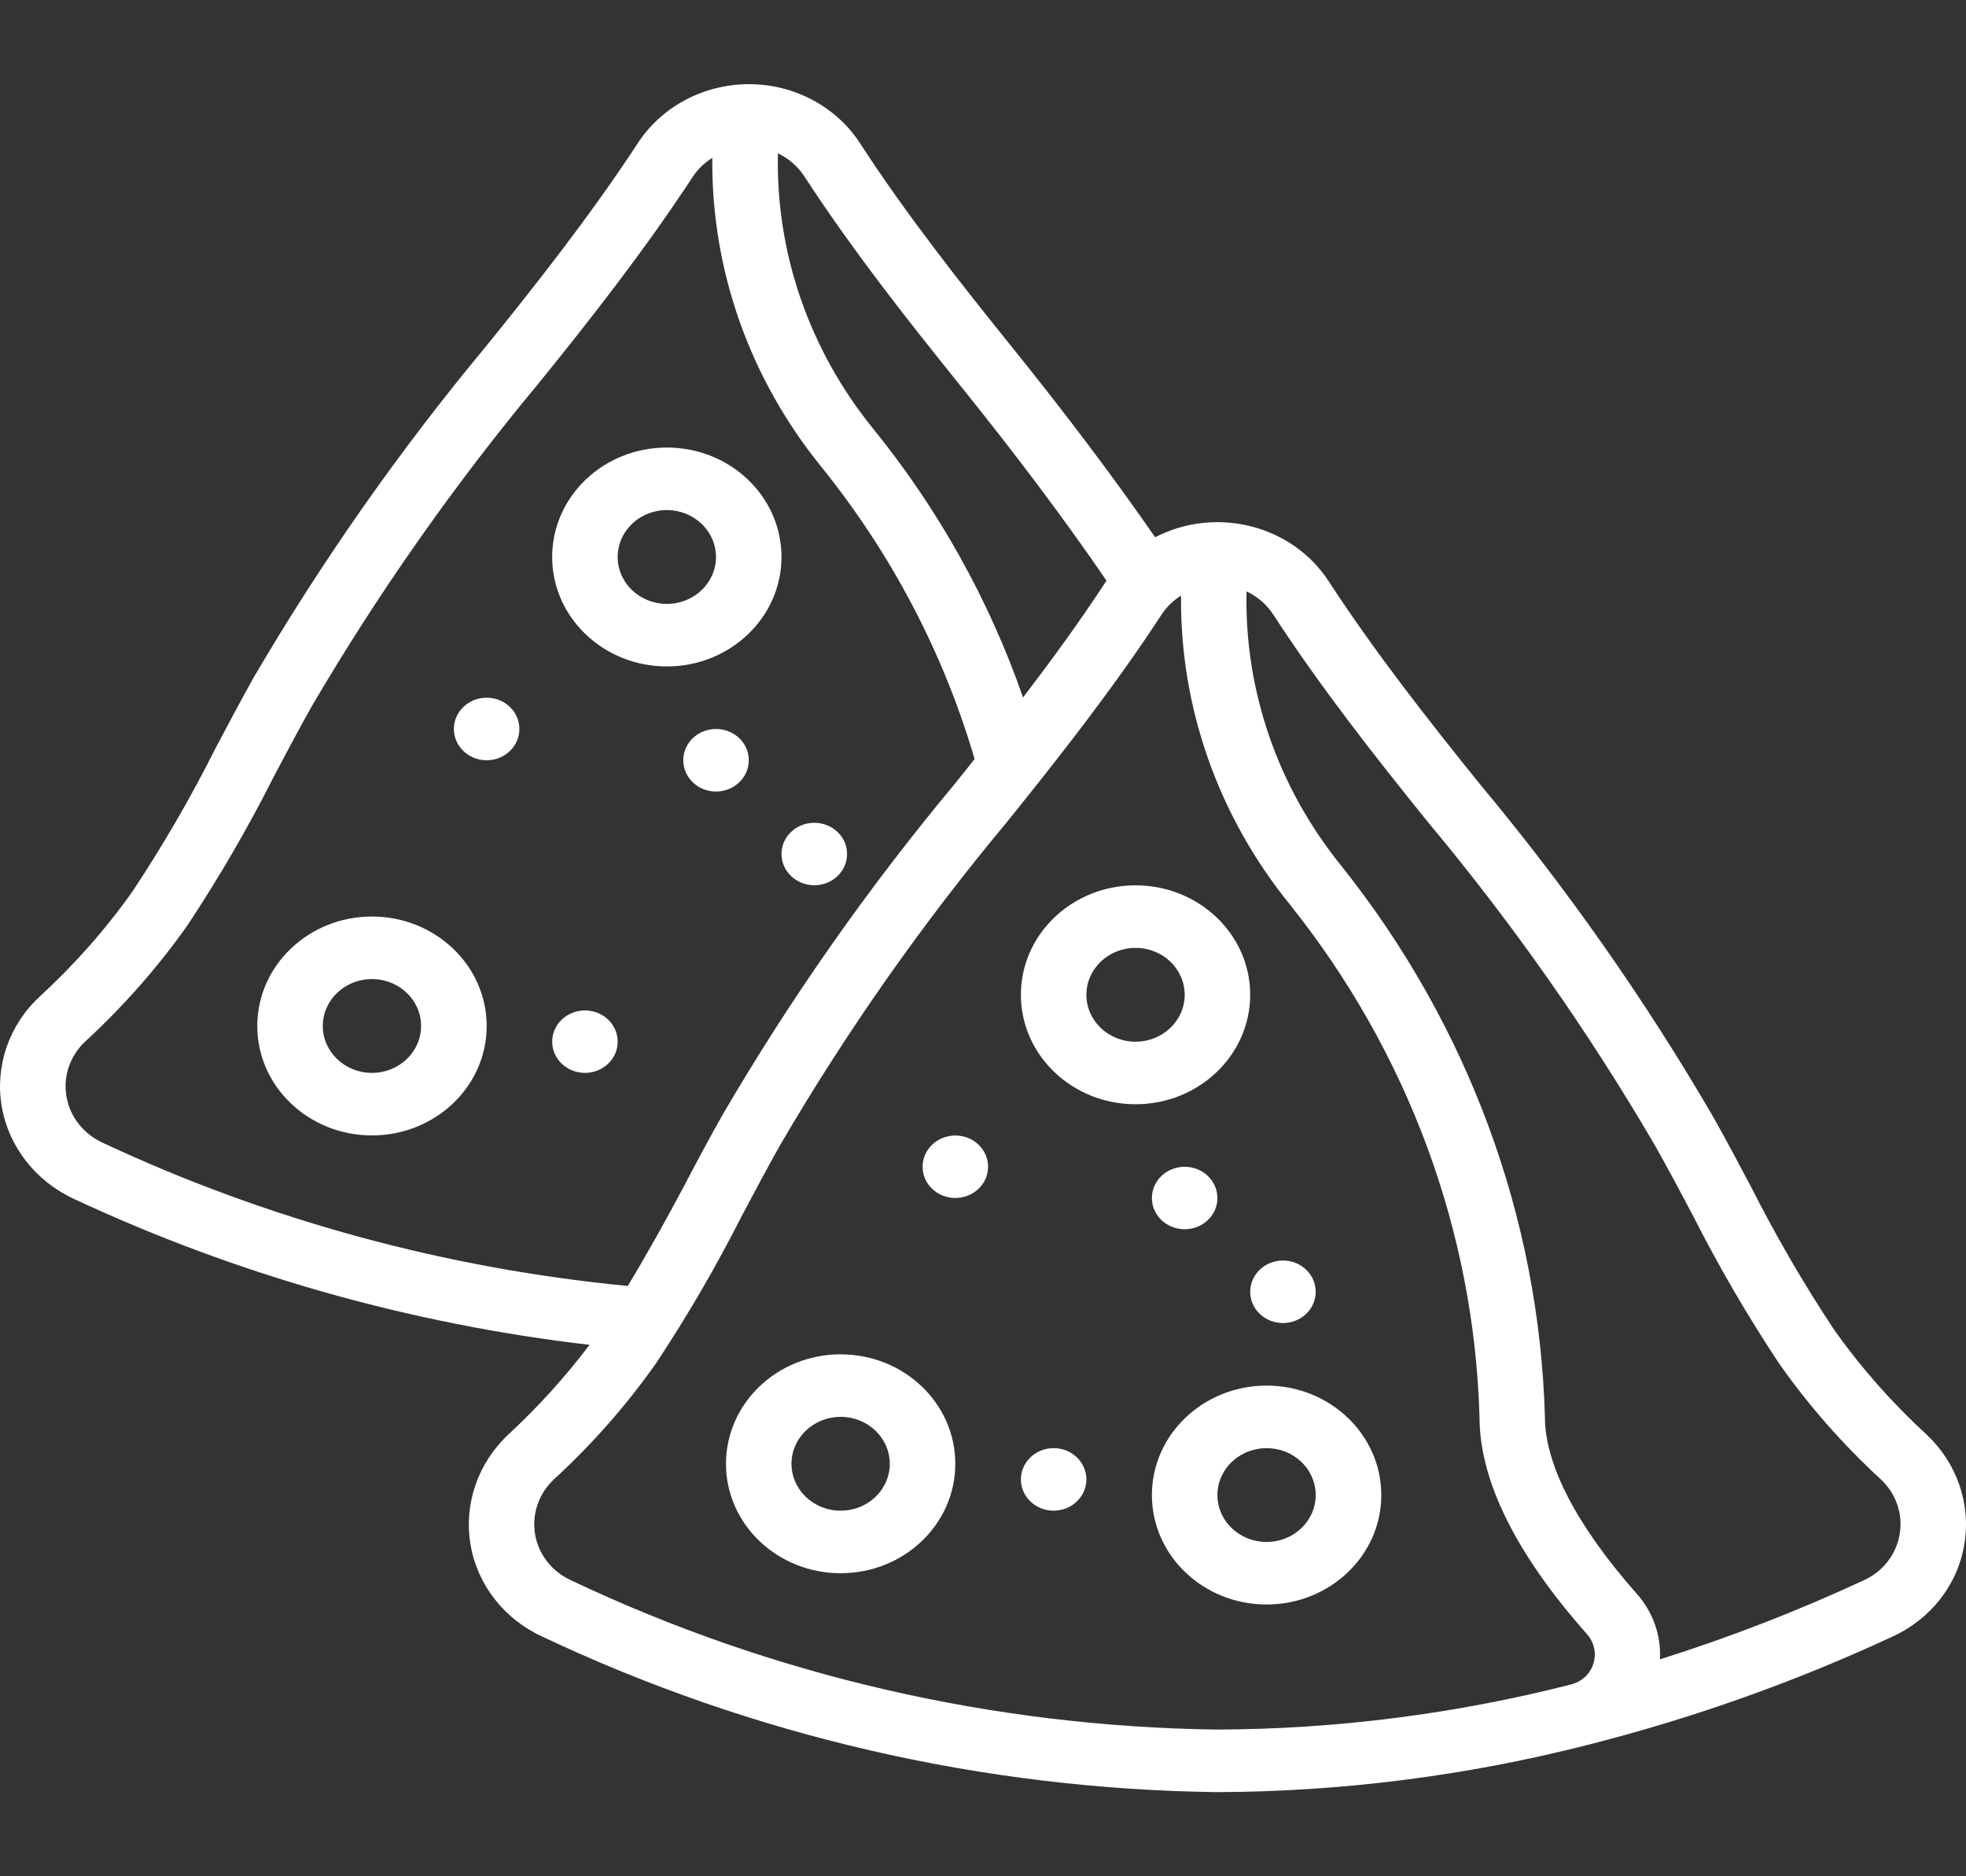 <svg width="22" height="21" viewBox="0 0 22 21" fill="none" xmlns="http://www.w3.org/2000/svg">
<rect x="0" y="0" width="22" height="21" fill="#333333" stroke="none"/>
<g clip-path="url(#clip0_118_2519)">
<path d="M7.462 7.459C8.171 7.459 8.745 6.91 8.745 6.234C8.745 5.557 8.171 5.009 7.462 5.009C6.753 5.009 6.179 5.557 6.179 6.234C6.179 6.91 6.753 7.459 7.462 7.459ZM7.462 5.709C7.766 5.709 8.012 5.944 8.012 6.234C8.012 6.524 7.766 6.759 7.462 6.759C7.158 6.759 6.912 6.524 6.912 6.234C6.912 5.944 7.158 5.709 7.462 5.709Z" fill="white"/>
<path d="M4.162 10.258C3.454 10.258 2.879 10.807 2.879 11.483C2.879 12.16 3.454 12.708 4.162 12.708C4.871 12.708 5.446 12.16 5.446 11.483C5.446 10.807 4.871 10.258 4.162 10.258ZM4.162 12.008C3.859 12.008 3.612 11.773 3.612 11.483C3.612 11.193 3.859 10.958 4.162 10.958C4.466 10.958 4.712 11.193 4.712 11.483C4.712 11.773 4.466 12.008 4.162 12.008Z" fill="white"/>
<path d="M5.446 8.509C5.648 8.509 5.812 8.352 5.812 8.159C5.812 7.965 5.648 7.809 5.446 7.809C5.243 7.809 5.079 7.965 5.079 8.159C5.079 8.352 5.243 8.509 5.446 8.509Z" fill="white"/>
<path d="M9.112 9.908C9.315 9.908 9.479 9.752 9.479 9.558C9.479 9.365 9.315 9.209 9.112 9.209C8.91 9.209 8.745 9.365 8.745 9.558C8.745 9.752 8.91 9.908 9.112 9.908Z" fill="white"/>
<path d="M6.546 12.008C6.748 12.008 6.912 11.852 6.912 11.659C6.912 11.465 6.748 11.309 6.546 11.309C6.343 11.309 6.179 11.465 6.179 11.659C6.179 11.852 6.343 12.008 6.546 12.008Z" fill="white"/>
<path d="M8.012 8.859C8.215 8.859 8.379 8.702 8.379 8.509C8.379 8.315 8.215 8.159 8.012 8.159C7.81 8.159 7.646 8.315 7.646 8.509C7.646 8.702 7.81 8.859 8.012 8.859Z" fill="white"/>
<path d="M20.519 14.875C20.18 14.363 19.873 13.833 19.597 13.288C19.454 13.018 19.312 12.749 19.161 12.483C18.402 11.18 17.531 9.94 16.558 8.773C15.986 8.064 15.385 7.299 14.869 6.507C14.461 5.877 13.608 5.66 12.926 6.013C12.468 5.352 11.952 4.664 11.314 3.872C10.773 3.2 10.152 2.417 9.627 1.608C9.359 1.191 8.881 0.938 8.369 0.942H8.354C7.855 0.952 7.396 1.202 7.134 1.607C6.601 2.422 5.978 3.209 5.442 3.872C4.471 5.04 3.6 6.282 2.838 7.584C2.692 7.845 2.552 8.109 2.412 8.374C2.136 8.924 1.826 9.459 1.484 9.975C1.182 10.402 0.833 10.797 0.444 11.154C0.101 11.472 -0.057 11.93 0.019 12.381C0.095 12.831 0.396 13.218 0.826 13.418C2.641 14.266 4.591 14.818 6.597 15.052C6.326 15.411 6.022 15.746 5.69 16.054C5.347 16.375 5.189 16.834 5.265 17.286C5.34 17.735 5.64 18.121 6.07 18.318C8.419 19.43 11.001 20.025 13.623 20.058C15.02 20.053 16.411 19.875 17.76 19.531C18.937 19.233 20.081 18.827 21.176 18.318C21.606 18.122 21.907 17.736 21.981 17.286C22.058 16.834 21.899 16.375 21.557 16.054C21.168 15.697 20.82 15.302 20.519 14.875ZM9.003 1.977C9.547 2.813 10.181 3.614 10.732 4.298C11.392 5.118 11.919 5.822 12.382 6.499L12.377 6.506C12.088 6.95 11.771 7.384 11.448 7.806C11.07 6.718 10.501 5.698 9.766 4.792C9.054 3.912 8.68 2.827 8.705 1.716C8.828 1.775 8.931 1.865 9.003 1.977ZM0.744 12.273C0.704 12.045 0.784 11.812 0.959 11.652C1.384 11.26 1.765 10.827 2.096 10.359C2.453 9.82 2.777 9.262 3.066 8.688C3.203 8.429 3.34 8.169 3.483 7.915C4.226 6.646 5.075 5.436 6.021 4.298C6.569 3.622 7.203 2.818 7.754 1.976C7.81 1.893 7.884 1.821 7.971 1.766C7.958 3.018 8.388 4.236 9.191 5.225C9.977 6.2 10.559 7.31 10.906 8.495C10.833 8.587 10.76 8.68 10.687 8.77C9.714 9.937 8.843 11.179 8.083 12.482C7.933 12.747 7.79 13.016 7.648 13.287C7.452 13.656 7.245 14.028 7.025 14.393C4.982 14.196 2.992 13.653 1.149 12.79C0.933 12.691 0.782 12.498 0.744 12.273ZM13.623 19.358C11.112 19.325 8.641 18.755 6.392 17.688C6.177 17.591 6.026 17.398 5.988 17.174C5.949 16.946 6.029 16.714 6.203 16.553C6.629 16.162 7.01 15.728 7.34 15.26C7.694 14.726 8.016 14.172 8.304 13.603C8.443 13.339 8.583 13.078 8.73 12.816C9.471 11.546 10.32 10.337 11.269 9.199C11.852 8.476 12.466 7.694 13 6.876C13.056 6.792 13.129 6.721 13.216 6.666C13.203 7.918 13.633 9.138 14.437 10.127C15.755 11.778 16.497 13.783 16.556 15.858C16.556 16.57 16.96 17.387 17.756 18.287C17.84 18.38 17.868 18.507 17.829 18.624C17.793 18.738 17.697 18.825 17.576 18.854C16.287 19.183 14.958 19.353 13.623 19.358ZM21.257 17.174C21.22 17.398 21.069 17.591 20.854 17.688C20.116 18.031 19.355 18.326 18.575 18.572C18.59 18.304 18.497 18.041 18.315 17.837C17.644 17.077 17.288 16.393 17.288 15.859C17.225 13.626 16.427 11.469 15.01 9.691C14.299 8.813 13.924 7.729 13.949 6.619C14.072 6.677 14.175 6.766 14.247 6.877C14.78 7.696 15.394 8.477 15.978 9.2C16.927 10.337 17.776 11.547 18.517 12.816C18.664 13.076 18.805 13.341 18.944 13.604C19.232 14.173 19.554 14.726 19.908 15.26C20.237 15.729 20.619 16.163 21.044 16.555C21.218 16.715 21.297 16.947 21.257 17.174Z" fill="white"/>
<path d="M13.99 11.134C13.99 10.457 13.415 9.909 12.707 9.909C11.998 9.909 11.424 10.457 11.424 11.134C11.424 11.81 11.998 12.359 12.707 12.359C13.415 12.359 13.99 11.81 13.99 11.134ZM12.707 11.659C12.403 11.659 12.157 11.424 12.157 11.134C12.157 10.844 12.403 10.609 12.707 10.609C13.011 10.609 13.257 10.844 13.257 11.134C13.257 11.424 13.011 11.659 12.707 11.659Z" fill="white"/>
<path d="M9.407 15.158C8.698 15.158 8.124 15.707 8.124 16.383C8.124 17.06 8.698 17.608 9.407 17.608C10.116 17.608 10.69 17.06 10.69 16.383C10.69 15.707 10.116 15.158 9.407 15.158ZM9.407 16.908C9.103 16.908 8.857 16.673 8.857 16.383C8.857 16.093 9.103 15.858 9.407 15.858C9.711 15.858 9.957 16.093 9.957 16.383C9.957 16.522 9.899 16.656 9.796 16.754C9.693 16.853 9.553 16.908 9.407 16.908Z" fill="white"/>
<path d="M14.173 15.508C13.465 15.508 12.89 16.057 12.89 16.733C12.89 17.41 13.465 17.958 14.173 17.958C14.882 17.958 15.457 17.41 15.457 16.733C15.457 16.057 14.882 15.508 14.173 15.508ZM14.173 17.258C13.951 17.258 13.75 17.13 13.665 16.934C13.58 16.738 13.627 16.512 13.784 16.362C13.942 16.212 14.178 16.167 14.384 16.248C14.589 16.329 14.723 16.521 14.723 16.733C14.723 17.023 14.477 17.258 14.173 17.258Z" fill="white"/>
<path d="M10.69 13.408C10.893 13.408 11.057 13.252 11.057 13.059C11.057 12.865 10.893 12.709 10.69 12.709C10.488 12.709 10.324 12.865 10.324 13.059C10.324 13.252 10.488 13.408 10.69 13.408Z" fill="white"/>
<path d="M14.357 14.808C14.559 14.808 14.723 14.652 14.723 14.458C14.723 14.265 14.559 14.108 14.357 14.108C14.154 14.108 13.99 14.265 13.99 14.458C13.99 14.652 14.154 14.808 14.357 14.808Z" fill="white"/>
<path d="M11.79 16.908C11.993 16.908 12.157 16.751 12.157 16.558C12.157 16.365 11.993 16.208 11.79 16.208C11.588 16.208 11.424 16.365 11.424 16.558C11.424 16.751 11.588 16.908 11.79 16.908Z" fill="white"/>
<path d="M13.257 13.758C13.459 13.758 13.623 13.602 13.623 13.409C13.623 13.215 13.459 13.059 13.257 13.059C13.054 13.059 12.89 13.215 12.89 13.409C12.89 13.602 13.054 13.758 13.257 13.758Z" fill="white"/>
</g>
<defs>
<clipPath id="clip0_118_2519">
<rect width="22" height="21" fill="white"/>
</clipPath>
</defs>
</svg>
